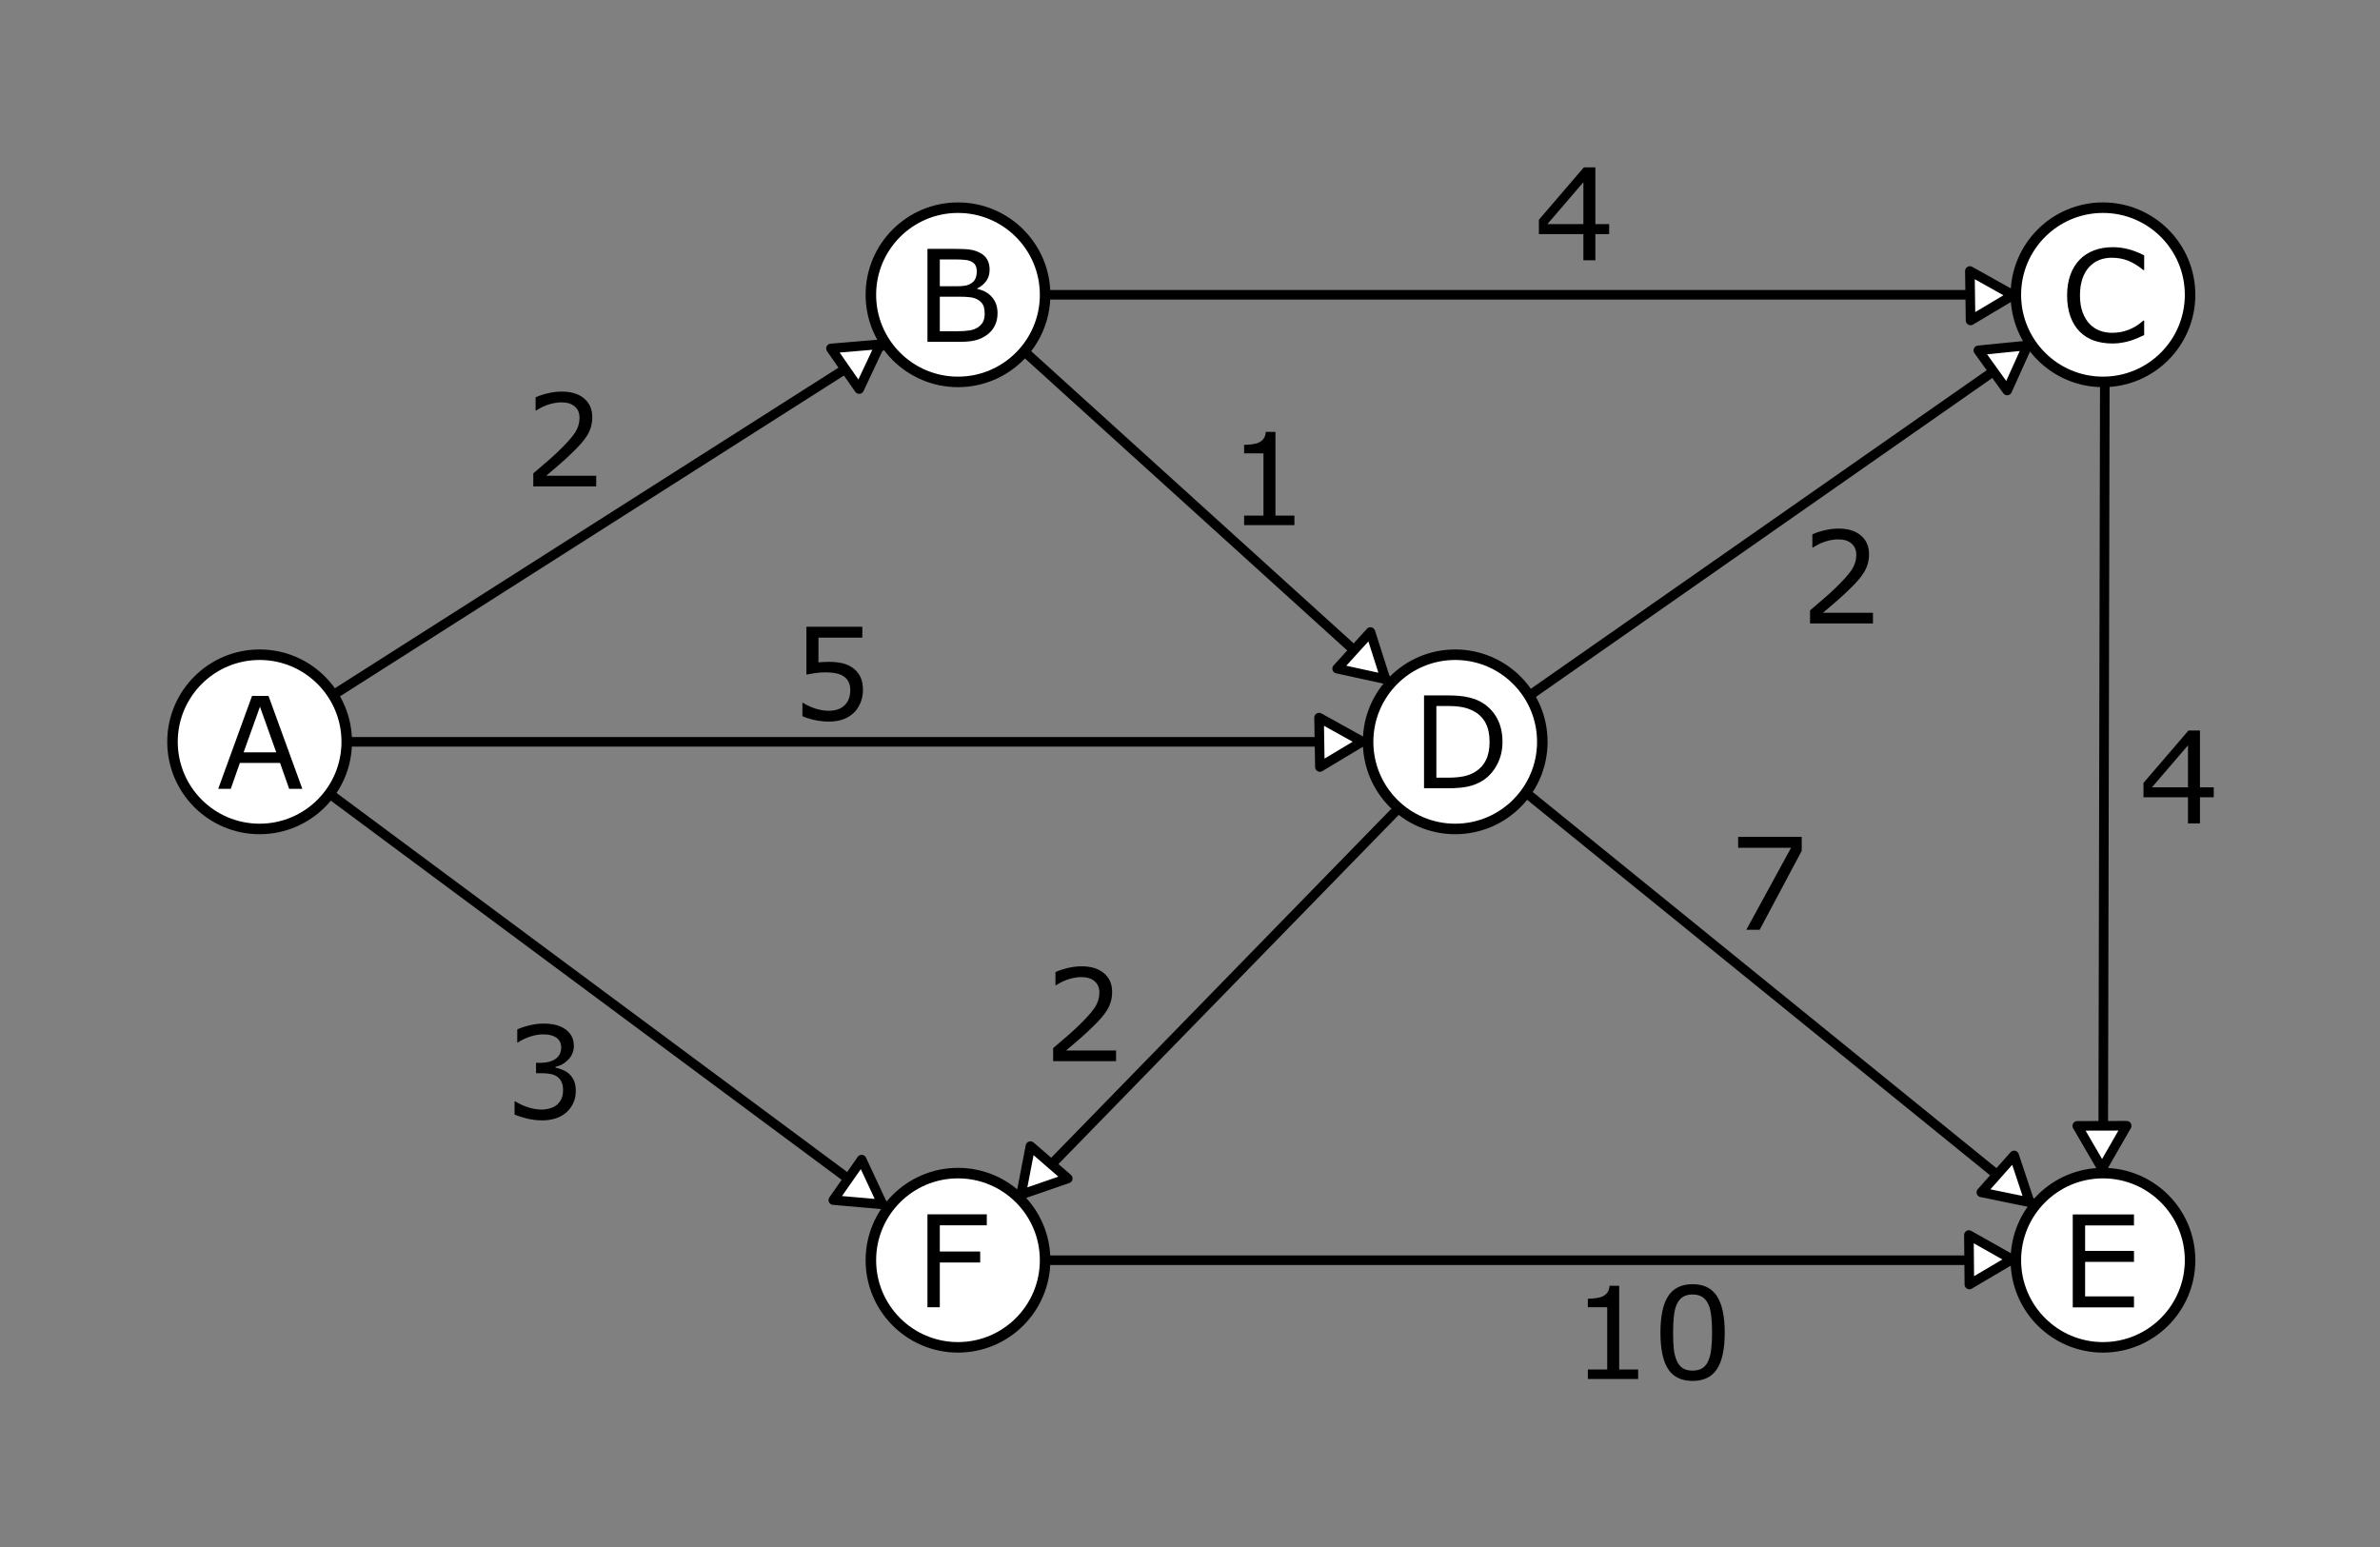 <?xml version="1.0" encoding="UTF-8" standalone="no"?>
<!-- Created with Inkscape (http://www.inkscape.org/) -->

<svg
   xmlns:dc="http://purl.org/dc/elements/1.1/"
   xmlns:cc="http://creativecommons.org/ns#"
   xmlns:rdf="http://www.w3.org/1999/02/22-rdf-syntax-ns#"
   xmlns:svg="http://www.w3.org/2000/svg"
   xmlns="http://www.w3.org/2000/svg"
   xmlns:sodipodi="http://sodipodi.sourceforge.net/DTD/sodipodi-0.dtd"
   xmlns:inkscape="http://www.inkscape.org/namespaces/inkscape"
   width="14.231cm"
   height="9.252cm"
   viewBox="0 0 504.254 327.829"
   id="svg2"
   version="1.1"
   inkscape:version="0.91 r13725"
   sodipodi:docname="graphe_seul.svg">
  <rect x="0" y="0" width="504.254" height="327.829" fill="#808080" stroke="none"/>
  <defs
     id="defs4" />
  <sodipodi:namedview
     id="base"
     pagecolor="#ffffff"
     bordercolor="#666666"
     borderopacity="1.0"
     inkscape:pageopacity="0.0"
     inkscape:pageshadow="2"
     inkscape:zoom="0.9899495"
     inkscape:cx="176.1335"
     inkscape:cy="290.93491"
     inkscape:document-units="px"
     inkscape:current-layer="layer1"
     showgrid="false"
     inkscape:snap-center="true"
     inkscape:snap-object-midpoints="true"
     inkscape:snap-smooth-nodes="false"
     inkscape:object-nodes="false"
     inkscape:snap-intersection-paths="true"
     inkscape:snap-nodes="true"
     inkscape:snap-bbox="true"
     inkscape:bbox-nodes="true"
     inkscape:snap-others="true"
     inkscape:snap-global="false"
     inkscape:window-width="1280"
     inkscape:window-height="657"
     inkscape:window-x="-8"
     inkscape:window-y="-8"
     inkscape:window-maximized="1"
     fit-margin-top="1"
     fit-margin-left="1"
     fit-margin-bottom="1"
     fit-margin-right="1"
     units="cm" />
  <g
     inkscape:label="Calque 1"
     inkscape:groupmode="layer"
     id="layer1"
     transform="translate(-102.642,-46.985)">
    <path
       sodipodi:nodetypes="cccccccccccccccc"
       style="fill:none;fill-rule:evenodd;stroke:#000000;stroke-width:2.03;stroke-linecap:butt;stroke-linejoin:miter;stroke-miterlimit:4;stroke-dasharray:none;stroke-opacity:1"
       d="m 157.646,204.157 148.779,-94.715 m 0,0 241.775,1e-5 m 0,0 -135.536,94.715 m 0,0 -255.017,0 m 0,0 147.966,109.833 m 0,0 107.051,-109.833 m 0,0 135.411,109.833 m 0.126,0 -242.587,0"
       id="path4317"
       inkscape:connector-curvature="0"
       inkscape:export-xdpi="400"
       inkscape:export-ydpi="400" />
    <path
       sodipodi:nodetypes="cc"
       style="fill:none;fill-rule:evenodd;stroke:#000000;stroke-width:2.03;stroke-linecap:butt;stroke-linejoin:miter;stroke-miterlimit:4;stroke-dasharray:none;stroke-opacity:1"
       d="M 410.959,204.157 306.425,109.442"
       id="path4319"
       inkscape:connector-curvature="0"
       inkscape:export-xdpi="400"
       inkscape:export-ydpi="400" />
    <path
       sodipodi:nodetypes="cc"
       style="fill:none;fill-rule:evenodd;stroke:#000000;stroke-width:2.03;stroke-linecap:butt;stroke-linejoin:miter;stroke-miterlimit:4;stroke-dasharray:none;stroke-opacity:1"
       d="m 548.629,109.442 -0.429,204.549"
       id="path4321"
       inkscape:connector-curvature="0"
       inkscape:export-xdpi="400"
       inkscape:export-ydpi="400" />
    <path
       transform="matrix(0.677,-0.005,0.005,0.677,122.658,69.324)"
       inkscape:transform-center-y="-0.92064868"
       inkscape:transform-center-x="0.64221695"
       d="m 402.681,182.525 -15.098,-3.405 10.498,-11.373 z"
       inkscape:randomized="0"
       inkscape:rounded="0"
       inkscape:flatsided="true"
       sodipodi:arg2="1.792617"
       sodipodi:arg1="0.74541948"
       sodipodi:r2="4.4678559"
       sodipodi:r1="8.9357119"
       sodipodi:cy="176.46408"
       sodipodi:cx="396.11478"
       sodipodi:sides="3"
       id="path4747"
       style="opacity:1;fill:#ffffff;fill-opacity:1;fill-rule:nonzero;stroke:#000000;stroke-width:3;stroke-linecap:round;stroke-linejoin:round;stroke-miterlimit:4;stroke-dasharray:none;stroke-dashoffset:0;stroke-opacity:1"
       sodipodi:type="star"
       inkscape:export-xdpi="400"
       inkscape:export-ydpi="400" />
    <path
       sodipodi:type="star"
       style="opacity:1;fill:#ffffff;fill-opacity:1;fill-rule:nonzero;stroke:#000000;stroke-width:3;stroke-linecap:round;stroke-linejoin:round;stroke-miterlimit:4;stroke-dasharray:none;stroke-dashoffset:0;stroke-opacity:1"
       id="path4749"
       sodipodi:sides="3"
       sodipodi:cx="396.11478"
       sodipodi:cy="176.46408"
       sodipodi:r1="8.9357119"
       sodipodi:r2="4.4678559"
       sodipodi:arg1="0.74541948"
       sodipodi:arg2="1.792617"
       inkscape:flatsided="true"
       inkscape:rounded="0"
       inkscape:randomized="0"
       d="m 402.681,182.525 -15.098,-3.405 10.498,-11.373 z"
       inkscape:transform-center-x="0.25459112"
       inkscape:transform-center-y="1.2854863"
       transform="matrix(0.499,0.457,-0.457,0.499,167.154,-145.693)"
       inkscape:export-xdpi="400"
       inkscape:export-ydpi="400" />
    <path
       transform="matrix(0.489,-0.467,0.467,0.489,109.113,302.899)"
       inkscape:transform-center-y="0.049925227"
       inkscape:transform-center-x="-1.4678893"
       d="m 402.681,182.525 -15.098,-3.405 10.498,-11.373 z"
       inkscape:randomized="0"
       inkscape:rounded="0"
       inkscape:flatsided="true"
       sodipodi:arg2="1.792617"
       sodipodi:arg1="0.74541948"
       sodipodi:r2="4.4678559"
       sodipodi:r1="8.9357119"
       sodipodi:cy="176.46408"
       sodipodi:cx="396.11478"
       sodipodi:sides="3"
       id="path4751"
       style="opacity:1;fill:#ffffff;fill-opacity:1;fill-rule:nonzero;stroke:#000000;stroke-width:3;stroke-linecap:round;stroke-linejoin:round;stroke-miterlimit:4;stroke-dasharray:none;stroke-dashoffset:0;stroke-opacity:1"
       sodipodi:type="star"
       inkscape:export-xdpi="400"
       inkscape:export-ydpi="400" />
    <path
       sodipodi:type="star"
       style="opacity:1;fill:#ffffff;fill-opacity:1;fill-rule:nonzero;stroke:#000000;stroke-width:3;stroke-linecap:round;stroke-linejoin:round;stroke-miterlimit:4;stroke-dasharray:none;stroke-dashoffset:0;stroke-opacity:1"
       id="path4753"
       sodipodi:sides="3"
       sodipodi:cx="396.11478"
       sodipodi:cy="176.46408"
       sodipodi:r1="8.9357119"
       sodipodi:r2="4.4678559"
       sodipodi:arg1="0.74541948"
       sodipodi:arg2="1.792617"
       inkscape:flatsided="true"
       inkscape:rounded="0"
       inkscape:randomized="0"
       d="m 402.681,182.525 -15.098,-3.405 10.498,-11.373 z"
       inkscape:transform-center-x="-0.98821587"
       inkscape:transform-center-y="-0.57246213"
       transform="matrix(0.575,-0.356,0.356,0.575,32.35,335.073)"
       inkscape:export-xdpi="400"
       inkscape:export-ydpi="400" />
    <path
       transform="matrix(0.67,-0.091,0.091,0.67,3.219,216.51)"
       inkscape:transform-center-y="-1.2782843"
       inkscape:transform-center-x="0.2625112"
       d="m 402.681,182.525 -15.098,-3.405 10.498,-11.373 z"
       inkscape:randomized="0"
       inkscape:rounded="0"
       inkscape:flatsided="true"
       sodipodi:arg2="1.792617"
       sodipodi:arg1="0.74541948"
       sodipodi:r2="4.4678559"
       sodipodi:r1="8.9357119"
       sodipodi:cy="176.46408"
       sodipodi:cx="396.11478"
       sodipodi:sides="3"
       id="path4755"
       style="opacity:1;fill:#ffffff;fill-opacity:1;fill-rule:nonzero;stroke:#000000;stroke-width:3;stroke-linecap:round;stroke-linejoin:round;stroke-miterlimit:4;stroke-dasharray:none;stroke-dashoffset:0;stroke-opacity:1"
       sodipodi:type="star"
       inkscape:export-xdpi="400"
       inkscape:export-ydpi="400" />
    <path
       sodipodi:type="star"
       style="opacity:1;fill:#ffffff;fill-opacity:1;fill-rule:nonzero;stroke:#000000;stroke-width:3;stroke-linecap:round;stroke-linejoin:round;stroke-miterlimit:4;stroke-dasharray:none;stroke-dashoffset:0;stroke-opacity:1"
       id="path4757"
       sodipodi:sides="3"
       sodipodi:cx="396.11478"
       sodipodi:cy="176.46408"
       sodipodi:r1="8.9357119"
       sodipodi:r2="4.4678559"
       sodipodi:arg1="0.74541948"
       sodipodi:arg2="1.792617"
       inkscape:flatsided="true"
       inkscape:rounded="0"
       inkscape:randomized="0"
       d="m 402.681,182.525 -15.098,-3.405 10.498,-11.373 z"
       inkscape:transform-center-x="-1.4863932"
       inkscape:transform-center-y="0.028726216"
       transform="matrix(0.493,-0.464,0.464,0.493,245.705,410.667)"
       inkscape:export-xdpi="400"
       inkscape:export-ydpi="400" />
    <path
       transform="matrix(0.676,-0.013,0.013,0.676,258.096,183.563)"
       inkscape:transform-center-y="-0.9548261"
       inkscape:transform-center-x="0.60703945"
       d="m 402.681,182.525 -15.098,-3.405 10.498,-11.373 z"
       inkscape:randomized="0"
       inkscape:rounded="0"
       inkscape:flatsided="true"
       sodipodi:arg2="1.792617"
       sodipodi:arg1="0.74541948"
       sodipodi:r2="4.4678559"
       sodipodi:r1="8.9357119"
       sodipodi:cy="176.46408"
       sodipodi:cx="396.11478"
       sodipodi:sides="3"
       id="path4759"
       style="opacity:1;fill:#ffffff;fill-opacity:1;fill-rule:nonzero;stroke:#000000;stroke-width:3;stroke-linecap:round;stroke-linejoin:round;stroke-miterlimit:4;stroke-dasharray:none;stroke-dashoffset:0;stroke-opacity:1"
       sodipodi:type="star"
       inkscape:export-xdpi="400"
       inkscape:export-ydpi="400" />
    <path
       sodipodi:type="star"
       style="opacity:1;fill:#ffffff;fill-opacity:1;fill-rule:nonzero;stroke:#000000;stroke-width:3;stroke-linecap:round;stroke-linejoin:round;stroke-miterlimit:4;stroke-dasharray:none;stroke-dashoffset:0;stroke-opacity:1"
       id="path4761"
       sodipodi:sides="3"
       sodipodi:cx="396.11478"
       sodipodi:cy="176.46408"
       sodipodi:r1="8.9357119"
       sodipodi:r2="4.4678559"
       sodipodi:arg1="0.74541948"
       sodipodi:arg2="1.792617"
       inkscape:flatsided="true"
       inkscape:rounded="0"
       inkscape:randomized="0"
       d="m 402.681,182.525 -15.098,-3.405 10.498,-11.373 z"
       inkscape:transform-center-x="0.0081269139"
       inkscape:transform-center-y="1.504299"
       transform="matrix(0.46,0.496,-0.496,0.46,453.314,10.887)"
       inkscape:export-xdpi="400"
       inkscape:export-ydpi="400" />
    <path
       transform="matrix(0.506,0.449,-0.449,0.506,406.102,-143.446)"
       inkscape:transform-center-y="1.2411453"
       inkscape:transform-center-x="0.30318974"
       d="m 402.681,182.525 -15.098,-3.405 10.498,-11.373 z"
       inkscape:randomized="0"
       inkscape:rounded="0"
       inkscape:flatsided="true"
       sodipodi:arg2="1.792617"
       sodipodi:arg1="0.74541948"
       sodipodi:r2="4.4678559"
       sodipodi:r1="8.9357119"
       sodipodi:cy="176.46408"
       sodipodi:cx="396.11478"
       sodipodi:sides="3"
       id="path4763"
       style="opacity:1;fill:#ffffff;fill-opacity:1;fill-rule:nonzero;stroke:#000000;stroke-width:3;stroke-linecap:round;stroke-linejoin:round;stroke-miterlimit:4;stroke-dasharray:none;stroke-dashoffset:0;stroke-opacity:1"
       sodipodi:type="star"
       inkscape:export-xdpi="400"
       inkscape:export-ydpi="400" />
    <path
       transform="matrix(0.491,-0.466,0.466,0.491,246.375,207.544)"
       inkscape:transform-center-y="0.042001726"
       inkscape:transform-center-x="-1.4748125"
       d="m 402.681,182.525 -15.098,-3.405 10.498,-11.373 z"
       inkscape:randomized="0"
       inkscape:rounded="0"
       inkscape:flatsided="true"
       sodipodi:arg2="1.792617"
       sodipodi:arg1="0.74541948"
       sodipodi:r2="4.4678559"
       sodipodi:r1="8.9357119"
       sodipodi:cy="176.46408"
       sodipodi:cx="396.11478"
       sodipodi:sides="3"
       id="path4765"
       style="opacity:1;fill:#ffffff;fill-opacity:1;fill-rule:nonzero;stroke:#000000;stroke-width:3;stroke-linecap:round;stroke-linejoin:round;stroke-miterlimit:4;stroke-dasharray:none;stroke-dashoffset:0;stroke-opacity:1"
       sodipodi:type="star"
       inkscape:export-xdpi="400"
       inkscape:export-ydpi="400" />
    <path
       sodipodi:nodetypes="sssss"
       inkscape:connector-curvature="0"
       id="path4136"
       d="m 176.104,204.157 c 0,10.194 -8.264,18.457 -18.457,18.457 -10.194,0 -18.457,-8.264 -18.457,-18.457 0,-10.194 8.264,-18.457 18.457,-18.457 10.194,0 18.457,8.264 18.457,18.457 z"
       style="opacity:1;fill:#ffffff;fill-opacity:1;fill-rule:nonzero;stroke:#000000;stroke-width:2.228;stroke-linecap:round;stroke-linejoin:round;stroke-miterlimit:4;stroke-dasharray:none;stroke-dashoffset:0;stroke-opacity:1" />
    <g
       id="flowRoot4138"
       style="font-style:normal;font-weight:normal;font-size:40px;line-height:125%;font-family:sans-serif;letter-spacing:0px;word-spacing:0px;fill:#000000;fill-opacity:1;stroke:none;stroke-width:1px;stroke-linecap:butt;stroke-linejoin:miter;stroke-opacity:1"
       transform="matrix(0.677,0,0,0.677,-48.765,31.709)">
      <path
         inkscape:connector-curvature="0"
         id="path16575"
         d="m 318.264,269.438 -4.121,0 -2.852,-8.105 -12.578,0 -2.852,8.105 -3.926,0 10.586,-29.082 5.156,0 10.586,29.082 z m -8.164,-11.426 -5.098,-14.277 -5.117,14.277 10.215,0 z" />
    </g>
    <circle
       r="18.457"
       cy="109.442"
       cx="305.612"
       id="circle4146"
       style="opacity:1;fill:#ffffff;fill-opacity:1;fill-rule:nonzero;stroke:#000000;stroke-width:2.228;stroke-linecap:round;stroke-linejoin:round;stroke-miterlimit:4;stroke-dasharray:none;stroke-dashoffset:0;stroke-opacity:1" />
    <g
       transform="matrix(0.677,0,0,0.677,99.201,-63.006)"
       style="font-style:normal;font-weight:normal;font-size:40px;line-height:125%;font-family:sans-serif;letter-spacing:0px;word-spacing:0px;fill:#000000;fill-opacity:1;stroke:none;stroke-width:1px;stroke-linecap:butt;stroke-linejoin:miter;stroke-opacity:1"
       id="flowRoot4148">
      <path
         d="m 317.268,260.493 q 0,2.168 -0.82,3.828 -0.82,1.66 -2.207,2.734 -1.641,1.289 -3.613,1.836 -1.953,0.547 -4.98,0.547 l -10.312,0 0,-29.082 8.613,0 q 3.184,0 4.766,0.234 1.582,0.234 3.027,0.977 1.602,0.84 2.324,2.168 0.723,1.309 0.723,3.145 0,2.07 -1.055,3.535 -1.055,1.445 -2.812,2.324 l 0,0.156 q 2.949,0.605 4.648,2.598 1.699,1.973 1.699,5 z m -6.504,-13.105 q 0,-1.055 -0.352,-1.777 -0.352,-0.723 -1.133,-1.172 -0.918,-0.527 -2.227,-0.645 -1.309,-0.137 -3.242,-0.137 l -4.609,0 0,8.398 5,0 q 1.816,0 2.891,-0.176 1.074,-0.195 1.992,-0.781 0.918,-0.586 1.289,-1.504 0.391,-0.938 0.391,-2.207 z m 2.48,13.262 q 0,-1.758 -0.527,-2.793 -0.527,-1.035 -1.914,-1.758 -0.938,-0.488 -2.285,-0.625 -1.328,-0.156 -3.242,-0.156 l -6.074,0 0,10.82 5.117,0 q 2.539,0 4.16,-0.254 1.621,-0.273 2.656,-0.977 1.094,-0.762 1.602,-1.738 0.508,-0.977 0.508,-2.52 z"
         style=""
         id="path16513" />
    </g>
    <circle
       style="opacity:1;fill:#ffffff;fill-opacity:1;fill-rule:nonzero;stroke:#000000;stroke-width:2.228;stroke-linecap:round;stroke-linejoin:round;stroke-miterlimit:4;stroke-dasharray:none;stroke-dashoffset:0;stroke-opacity:1"
       id="circle4156"
       cx="305.612"
       cy="313.99"
       r="18.457" />
    <g
       transform="matrix(0.677,0,0,0.677,99.201,141.543)"
       style="font-style:normal;font-weight:normal;font-size:40px;line-height:125%;font-family:sans-serif;letter-spacing:0px;word-spacing:0px;fill:#000000;fill-opacity:1;stroke:none;stroke-width:1px;stroke-linecap:butt;stroke-linejoin:miter;stroke-opacity:1"
       id="flowRoot4158">
      <path
         d="m 313.908,243.794 -14.707,0 0,8.203 12.637,0 0,3.438 -12.637,0 0,14.004 -3.867,0 0,-29.082 18.574,0 0,3.438 z"
         style=""
         id="path16581" />
    </g>
    <circle
       r="18.457"
       cy="204.157"
       cx="410.959"
       id="circle4166"
       style="opacity:1;fill:#ffffff;fill-opacity:1;fill-rule:nonzero;stroke:#000000;stroke-width:2.228;stroke-linecap:round;stroke-linejoin:round;stroke-miterlimit:4;stroke-dasharray:none;stroke-dashoffset:0;stroke-opacity:1" />
    <g
       style="font-style:normal;font-weight:normal;font-size:27.062px;line-height:125%;font-family:sans-serif;letter-spacing:0px;word-spacing:0px;fill:#000000;fill-opacity:1;stroke:none;stroke-width:1px;stroke-linecap:butt;stroke-linejoin:miter;stroke-opacity:1"
       id="flowRoot4168">
      <path
         d="m 420.976,204.177 q 0,2.682 -1.176,4.863 -1.163,2.18 -3.105,3.383 -1.348,0.832 -3.013,1.202 -1.652,0.37 -4.361,0.37 l -4.968,0 0,-19.675 4.915,0 q 2.881,0 4.572,0.423 1.705,0.41 2.881,1.136 2.008,1.255 3.132,3.343 1.123,2.088 1.123,4.955 z m -2.735,-0.04 q 0,-2.312 -0.806,-3.898 -0.806,-1.586 -2.405,-2.497 -1.163,-0.661 -2.471,-0.912 -1.308,-0.264 -3.132,-0.264 l -2.458,0 0,15.182 2.458,0 q 1.89,0 3.29,-0.277 1.414,-0.277 2.59,-1.031 1.467,-0.938 2.193,-2.471 0.74,-1.533 0.74,-3.832 z"
         style=""
         id="path16552" />
    </g>
    <circle
       style="opacity:1;fill:#ffffff;fill-opacity:1;fill-rule:nonzero;stroke:#000000;stroke-width:2.228;stroke-linecap:round;stroke-linejoin:round;stroke-miterlimit:4;stroke-dasharray:none;stroke-dashoffset:0;stroke-opacity:1"
       id="circle4176"
       cx="548.2"
       cy="109.442"
       r="18.457" />
    <g
       transform="matrix(0.677,0,0,0.677,341.788,-63.006)"
       style="font-style:normal;font-weight:normal;font-size:40px;line-height:125%;font-family:sans-serif;letter-spacing:0px;word-spacing:0px;fill:#000000;fill-opacity:1;stroke:none;stroke-width:1px;stroke-linecap:butt;stroke-linejoin:miter;stroke-opacity:1"
       id="flowRoot4178">
      <path
         d="m 317.795,267.329 q -1.074,0.469 -1.953,0.879 -0.859,0.41 -2.266,0.859 -1.191,0.371 -2.598,0.625 -1.387,0.273 -3.066,0.273 -3.164,0 -5.762,-0.879 -2.578,-0.898 -4.492,-2.793 -1.875,-1.855 -2.93,-4.707 -1.055,-2.871 -1.055,-6.66 0,-3.594 1.016,-6.426 1.016,-2.832 2.93,-4.785 1.855,-1.895 4.473,-2.891 2.637,-0.996 5.84,-0.996 2.344,0 4.668,0.566 2.344,0.566 5.195,1.992 l 0,4.59 -0.293,0 q -2.402,-2.012 -4.766,-2.93 -2.363,-0.918 -5.059,-0.918 -2.207,0 -3.984,0.723 -1.758,0.703 -3.145,2.207 -1.348,1.465 -2.109,3.711 -0.742,2.227 -0.742,5.156 0,3.066 0.82,5.273 0.84,2.207 2.148,3.594 1.367,1.445 3.184,2.148 1.836,0.684 3.867,0.684 2.793,0 5.234,-0.957 2.441,-0.957 4.57,-2.871 l 0.273,0 0,4.531 z"
         style=""
         id="path16569" />
    </g>
    <circle
       r="18.457"
       cy="313.99"
       cx="548.2"
       id="circle4186"
       style="opacity:1;fill:#ffffff;fill-opacity:1;fill-rule:nonzero;stroke:#000000;stroke-width:2.228;stroke-linecap:round;stroke-linejoin:round;stroke-miterlimit:4;stroke-dasharray:none;stroke-dashoffset:0;stroke-opacity:1" />
    <g
       id="g4296"
       transform="matrix(0.677,0,0,0.677,237.959,100.732)">
      <g
         transform="translate(153.472,60.322)"
         style="font-style:normal;font-weight:normal;font-size:40px;line-height:125%;font-family:sans-serif;letter-spacing:0px;word-spacing:0px;fill:#000000;fill-opacity:1;stroke:none;stroke-width:1px;stroke-linecap:butt;stroke-linejoin:miter;stroke-opacity:1"
         id="flowRoot4188">
        <path
           d="m 314.494,269.438 -19.16,0 0,-29.082 19.16,0 0,3.438 -15.293,0 0,7.969 15.293,0 0,3.438 -15.293,0 0,10.801 15.293,0 0,3.438 z"
           style=""
           id="path16572" />
      </g>
    </g>
    <g
       transform="matrix(0.677,0,0,0.677,103.246,43.069)"
       style="font-style:normal;font-weight:normal;font-size:40px;line-height:125%;font-family:sans-serif;letter-spacing:0px;word-spacing:0px;fill:#000000;fill-opacity:1;stroke:none;stroke-width:1px;stroke-linecap:butt;stroke-linejoin:miter;stroke-opacity:1"
       id="flowRoot4196">
      <path
         d="m 185.689,158.01 -19.688,0 0,-4.082 q 2.051,-1.758 4.102,-3.516 2.07,-1.758 3.848,-3.496 3.75,-3.633 5.137,-5.762 1.387,-2.148 1.387,-4.629 0,-2.266 -1.504,-3.535 -1.484,-1.289 -4.16,-1.289 -1.777,0 -3.848,0.625 -2.07,0.625 -4.043,1.914 l -0.195,0 0,-4.102 q 1.387,-0.684 3.691,-1.25 2.324,-0.566 4.492,-0.566 4.473,0 7.012,2.168 2.539,2.148 2.539,5.84 0,1.66 -0.43,3.105 -0.41,1.426 -1.23,2.715 -0.762,1.211 -1.797,2.383 -1.016,1.172 -2.48,2.598 -2.09,2.051 -4.316,3.984 -2.227,1.914 -4.16,3.555 l 15.645,0 0,3.34 z"
         style=""
         id="path16505" />
    </g>
    <g
       transform="matrix(0.677,0,0,0.677,193.621,52.216)"
       style="font-style:normal;font-weight:normal;font-size:40px;line-height:125%;font-family:sans-serif;letter-spacing:0px;word-spacing:0px;fill:#000000;fill-opacity:1;stroke:none;stroke-width:1px;stroke-linecap:butt;stroke-linejoin:miter;stroke-opacity:1"
       id="flowRoot4204">
      <path
         d="m 369.211,65.54 -4.316,0 0,8.184 -3.75,0 0,-8.184 -13.926,0 0,-4.492 14.082,-16.406 3.594,0 0,17.773 4.316,0 0,3.125 z m -8.066,-3.125 0,-13.125 -11.27,13.125 11.27,0 z"
         style=""
         id="path16516" />
    </g>
    <g
       transform="matrix(0.677,0,0,0.677,147.853,26.121)"
       style="font-style:normal;font-weight:normal;font-size:40px;line-height:125%;font-family:sans-serif;letter-spacing:0px;word-spacing:0px;fill:#000000;fill-opacity:1;stroke:none;stroke-width:1px;stroke-linecap:butt;stroke-linejoin:miter;stroke-opacity:1"
       id="flowRoot4212">
      <path
         d="m 338.314,195.153 -15.742,0 0,-2.969 6.055,0 0,-19.492 -6.055,0 0,-2.656 q 1.23,0 2.637,-0.195 1.406,-0.215 2.129,-0.605 0.898,-0.488 1.406,-1.23 0.527,-0.762 0.605,-2.031 l 3.027,0 0,26.211 5.938,0 0,2.969 z"
         style=""
         id="path16549" />
    </g>
    <g
       transform="matrix(0.677,0,0,0.677,96.092,23.817)"
       style="font-style:normal;font-weight:normal;font-size:40px;line-height:125%;font-family:sans-serif;letter-spacing:0px;word-spacing:0px;fill:#000000;fill-opacity:1;stroke:none;stroke-width:1px;stroke-linecap:butt;stroke-linejoin:miter;stroke-opacity:1"
       id="flowRoot4220">
      <path
         d="m 279.74,250.2 q 0,2.031 -0.742,3.887 -0.742,1.855 -2.031,3.125 -1.406,1.367 -3.359,2.109 -1.934,0.723 -4.492,0.723 -2.383,0 -4.59,-0.508 -2.207,-0.488 -3.73,-1.191 l 0,-4.121 0.273,0 q 1.602,1.016 3.75,1.738 2.148,0.703 4.219,0.703 1.387,0 2.676,-0.391 1.309,-0.391 2.324,-1.367 0.859,-0.84 1.289,-2.012 0.449,-1.172 0.449,-2.715 0,-1.504 -0.527,-2.539 -0.508,-1.035 -1.426,-1.66 -1.016,-0.742 -2.48,-1.035 -1.445,-0.312 -3.242,-0.312 -1.719,0 -3.32,0.234 -1.582,0.234 -2.734,0.469 l 0,-14.98 17.5,0 0,3.418 -13.73,0 0,7.734 q 0.84,-0.078 1.719,-0.117 0.879,-0.039 1.523,-0.039 2.363,0 4.141,0.41 1.777,0.391 3.262,1.406 1.562,1.074 2.422,2.773 0.859,1.699 0.859,4.258 z"
         style=""
         id="path16543" />
    </g>
    <g
       transform="matrix(0.677,0,0,0.677,77.923,50.283)"
       style="font-style:normal;font-weight:normal;font-size:40px;line-height:125%;font-family:sans-serif;letter-spacing:0px;word-spacing:0px;fill:#000000;fill-opacity:1;stroke:none;stroke-width:1px;stroke-linecap:butt;stroke-linejoin:miter;stroke-opacity:1"
       id="flowRoot4228">
      <path
         d="m 214.559,331.149 q 0.938,0.84 1.543,2.109 0.605,1.27 0.605,3.281 0,1.992 -0.723,3.652 -0.723,1.66 -2.031,2.891 -1.465,1.367 -3.457,2.031 -1.973,0.645 -4.336,0.645 -2.422,0 -4.766,-0.586 -2.344,-0.566 -3.848,-1.25 l 0,-4.082 0.293,0 q 1.66,1.094 3.906,1.816 2.246,0.723 4.336,0.723 1.23,0 2.617,-0.41 1.387,-0.41 2.246,-1.211 0.898,-0.859 1.328,-1.895 0.449,-1.035 0.449,-2.617 0,-1.562 -0.508,-2.578 -0.488,-1.035 -1.367,-1.621 -0.879,-0.605 -2.129,-0.82 -1.25,-0.234 -2.695,-0.234 l -1.758,0 0,-3.242 1.367,0 q 2.969,0 4.727,-1.23 1.777,-1.25 1.777,-3.633 0,-1.055 -0.449,-1.836 -0.449,-0.801 -1.25,-1.309 -0.84,-0.508 -1.797,-0.703 -0.957,-0.195 -2.168,-0.195 -1.855,0 -3.945,0.664 -2.09,0.664 -3.945,1.875 l -0.195,0 0,-4.082 q 1.387,-0.684 3.691,-1.25 2.324,-0.586 4.492,-0.586 2.129,0 3.75,0.391 1.621,0.391 2.93,1.25 1.406,0.938 2.129,2.266 0.723,1.328 0.723,3.105 0,2.422 -1.719,4.238 -1.699,1.797 -4.023,2.266 l 0,0.273 q 0.938,0.156 2.148,0.664 1.211,0.488 2.051,1.23 z"
         style=""
         id="path16540" />
    </g>
    <g
       transform="matrix(0.677,0,0,0.677,187.799,73.568)"
       style="font-style:normal;font-weight:normal;font-size:40px;line-height:125%;font-family:sans-serif;letter-spacing:0px;word-spacing:0px;fill:#000000;fill-opacity:1;stroke:none;stroke-width:1px;stroke-linecap:butt;stroke-linejoin:miter;stroke-opacity:1"
       id="flowRoot4236">
      <path
         d="m 386.887,392.296 -15.742,0 0,-2.969 6.055,0 0,-19.492 -6.055,0 0,-2.656 q 1.23,0 2.637,-0.195 1.406,-0.215 2.129,-0.605 0.898,-0.488 1.406,-1.23 0.527,-0.762 0.605,-2.031 l 3.027,0 0,26.211 5.938,0 0,2.969 z"
         style=""
         id="path16558" />
      <path
         d="m 413.977,377.745 q 0,7.832 -2.461,11.504 -2.441,3.652 -7.598,3.652 -5.234,0 -7.656,-3.711 -2.402,-3.711 -2.402,-11.406 0,-7.754 2.441,-11.445 2.441,-3.711 7.617,-3.711 5.234,0 7.637,3.77 2.422,3.75 2.422,11.348 z m -5.137,8.867 q 0.684,-1.582 0.918,-3.711 0.254,-2.148 0.254,-5.156 0,-2.969 -0.254,-5.156 -0.234,-2.188 -0.938,-3.711 -0.684,-1.504 -1.875,-2.266 -1.172,-0.762 -3.027,-0.762 -1.836,0 -3.047,0.762 -1.191,0.762 -1.895,2.305 -0.664,1.445 -0.918,3.77 -0.234,2.324 -0.234,5.098 0,3.047 0.215,5.098 0.215,2.051 0.918,3.672 0.645,1.523 1.816,2.324 1.191,0.801 3.145,0.801 1.836,0 3.047,-0.762 1.211,-0.762 1.875,-2.305 z"
         style=""
         id="path16560" />
    </g>
    <g
       transform="matrix(0.677,0,0,0.677,79.924,71.995)"
       style="font-style:normal;font-weight:normal;font-size:40px;line-height:125%;font-family:sans-serif;letter-spacing:0px;word-spacing:0px;fill:#000000;fill-opacity:1;stroke:none;stroke-width:1px;stroke-linecap:butt;stroke-linejoin:miter;stroke-opacity:1"
       id="flowRoot4244">
      <path
         d="m 382.832,295.153 -19.688,0 0,-4.082 q 2.051,-1.758 4.102,-3.516 2.07,-1.758 3.848,-3.496 3.75,-3.633 5.137,-5.762 1.387,-2.148 1.387,-4.629 0,-2.266 -1.504,-3.535 -1.484,-1.289 -4.16,-1.289 -1.777,0 -3.848,0.625 -2.07,0.625 -4.043,1.914 l -0.195,0 0,-4.102 q 1.387,-0.684 3.691,-1.25 2.324,-0.566 4.492,-0.566 4.473,0 7.012,2.168 2.539,2.148 2.539,5.84 0,1.66 -0.43,3.105 -0.41,1.426 -1.23,2.715 -0.762,1.211 -1.797,2.383 -1.016,1.172 -2.48,2.598 -2.09,2.051 -4.316,3.984 -2.227,1.914 -4.16,3.555 l 15.645,0 0,3.34 z"
         style=""
         id="path16546" />
    </g>
    <g
       transform="matrix(0.677,0,0,0.677,189.031,47.922)"
       style="font-style:normal;font-weight:normal;font-size:40px;line-height:125%;font-family:sans-serif;letter-spacing:0px;word-spacing:0px;fill:#000000;fill-opacity:1;stroke:none;stroke-width:1px;stroke-linecap:butt;stroke-linejoin:miter;stroke-opacity:1"
       id="flowRoot4252">
      <path
         d="m 458.547,193.723 -19.688,0 0,-4.082 q 2.051,-1.758 4.102,-3.516 2.07,-1.758 3.848,-3.496 3.75,-3.633 5.137,-5.762 1.387,-2.148 1.387,-4.629 0,-2.266 -1.504,-3.535 -1.484,-1.289 -4.16,-1.289 -1.777,0 -3.848,0.625 -2.07,0.625 -4.043,1.914 l -0.195,0 0,-4.102 q 1.387,-0.684 3.691,-1.25 2.324,-0.566 4.492,-0.566 4.473,0 7.012,2.168 2.539,2.148 2.539,5.84 0,1.66 -0.43,3.105 -0.41,1.426 -1.23,2.715 -0.762,1.211 -1.797,2.383 -1.016,1.172 -2.48,2.598 -2.09,2.051 -4.316,3.984 -2.227,1.914 -4.16,3.555 l 15.645,0 0,3.34 z"
         style=""
         id="path16563" />
    </g>
    <g
       transform="matrix(0.677,0,0,0.677,170.022,62.536)"
       style="font-style:normal;font-weight:normal;font-size:40px;line-height:125%;font-family:sans-serif;letter-spacing:0px;word-spacing:0px;fill:#000000;fill-opacity:1;stroke:none;stroke-width:1px;stroke-linecap:butt;stroke-linejoin:miter;stroke-opacity:1"
       id="flowRoot4260">
      <path
         d="m 464.338,243.284 -13.164,24.727 -4.18,0 14.004,-25.664 -16.562,0 0,-3.418 19.902,0 0,4.355 z"
         style=""
         id="path16555" />
    </g>
    <g
       transform="matrix(0.677,0,0,0.677,260.789,90.293)"
       style="font-style:normal;font-weight:normal;font-size:40px;line-height:125%;font-family:sans-serif;letter-spacing:0px;word-spacing:0px;fill:#000000;fill-opacity:1;stroke:none;stroke-width:1px;stroke-linecap:butt;stroke-linejoin:miter;stroke-opacity:1"
       id="flowRoot4403">
      <path
         d="m 459.211,185.54 -4.316,0 0,8.184 -3.75,0 0,-8.184 -13.926,0 0,-4.492 14.082,-16.406 3.594,0 0,17.773 4.316,0 0,3.125 z m -8.066,-3.125 0,-13.125 -11.27,13.125 11.27,0 z"
         style=""
         id="path16566" />
    </g>
  </g>
</svg>

